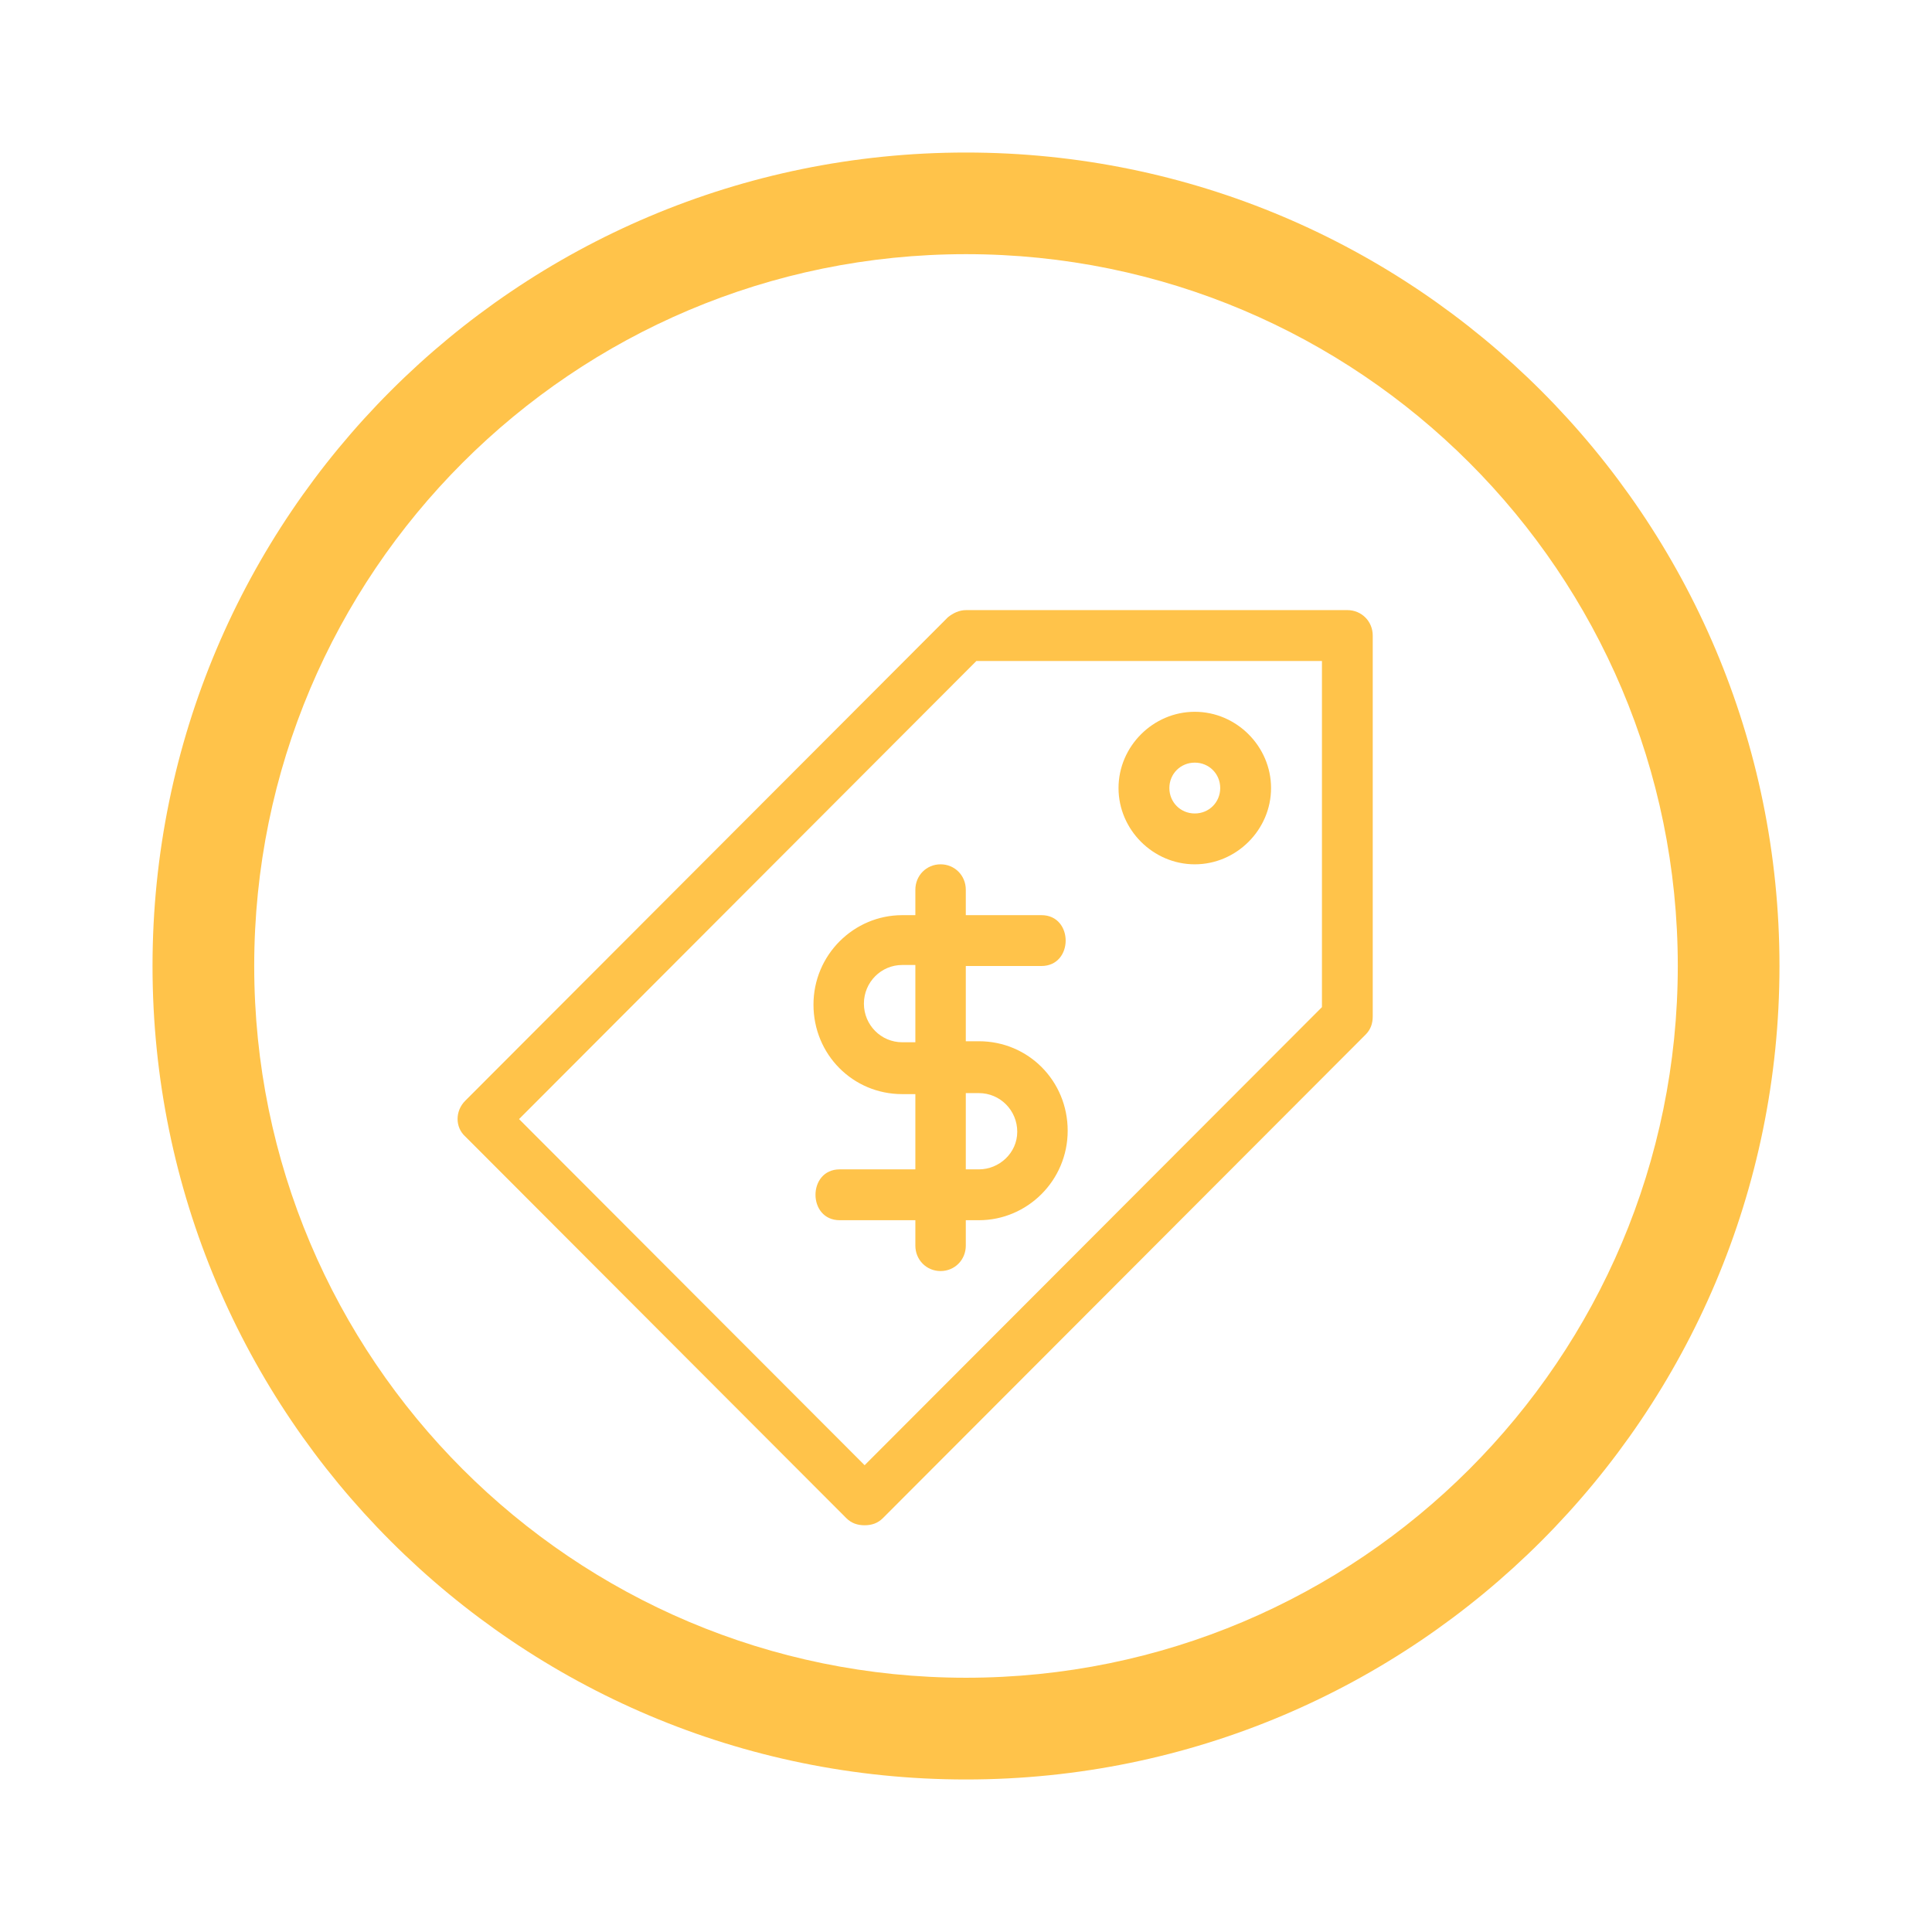 <?xml version="1.0" encoding="UTF-8"?>
<svg width="38px" height="38px" viewBox="0 0 38 38" version="1.1" xmlns="http://www.w3.org/2000/svg" xmlns:xlink="http://www.w3.org/1999/xlink">
    <!-- Generator: Sketch 49.3 (51167) - http://www.bohemiancoding.com/sketch -->
    <title>Custom Icon / Pricematch</title>
    <desc>Created with Sketch.</desc>
    <defs></defs>
    <g id="Custom-Icon-/-Pricematch" stroke="none" stroke-width="1" fill="none" fill-rule="evenodd">
        <g id="Money-icon-Copy" transform="translate(3, 3)" fill="#FFC34A" fill-rule="nonzero">
            <path d="M16,32 C7.163,32 0,24.836 0,16 C0,7.163 7.163,0 16,0 C24.836,0 32,7.163 32,16 C32,24.835 24.836,32 16,32 Z M16,1.999 C8.268,1.999 2,8.267 2,15.999 C2,23.729 8.268,29.999 16,29.999 C23.731,29.999 30,23.73 30,15.999 C30,8.267 23.731,1.999 16,1.999 Z" id="Shape"></path>
        </g>
        <g id="pricematch_ffffff" transform="translate(9, 12)" fill="#FFC34A" fill-rule="nonzero">
            <path d="M17.5,0 L10.004,0 C9.865,0 9.745,0.06 9.645,0.14 L0.15,9.651 C-0.05,9.851 -0.05,10.171 0.15,10.352 L7.646,17.86 C7.746,17.96 7.866,18 8.006,18 C8.145,18 8.265,17.96 8.365,17.86 L17.86,8.349 C17.96,8.249 18,8.129 18,7.989 L18,0.501 C18,0.22 17.78,0 17.5,0 Z M17.001,7.809 L8.006,16.819 L1.209,10.011 L10.204,1.001 L17.001,1.001 L17.001,7.809 Z" id="Shape"></path>
            <path d="M14.5,5 C15.32,5 16,4.32 16,3.5 C16,2.68 15.32,2 14.5,2 C13.68,2 13,2.68 13,3.5 C13,4.32 13.68,5 14.5,5 Z M14.5,3 C14.78,3 15,3.22 15,3.5 C15,3.78 14.78,4 14.5,4 C14.22,4 14,3.78 14,3.5 C14,3.22 14.22,3 14.5,3 Z" id="Shape"></path>
            <path d="M9.996,5.5 C9.996,5.22 9.778,5 9.5,5 C9.222,5 9.004,5.22 9.004,5.5 L9.004,6 L8.746,6 C7.794,6 7,6.78 7,7.76 C7,8.74 7.774,9.52 8.746,9.52 L9.004,9.52 L9.004,11 L7.516,11 C6.881,11 6.881,12 7.516,12 L9.004,12 L9.004,12.5 C9.004,12.78 9.222,13 9.5,13 C9.778,13 9.996,12.78 9.996,12.5 L9.996,12 L10.254,12 C11.206,12 12,11.22 12,10.24 C12,9.26 11.226,8.48 10.254,8.48 L9.996,8.48 L9.996,7 L11.484,7 C12.119,7 12.119,6 11.484,6 L9.996,6 L9.996,5.5 Z M9.004,8.5 L8.746,8.5 C8.329,8.5 7.992,8.16 7.992,7.74 C7.992,7.32 8.329,6.98 8.746,6.98 L9.004,6.98 L9.004,8.5 Z M10.254,9.5 C10.671,9.5 11.008,9.84 11.008,10.26 C11.008,10.68 10.651,11 10.254,11 L9.996,11 L9.996,9.5 L10.254,9.5 Z" id="Shape"></path>
        </g>
    </g>
</svg>